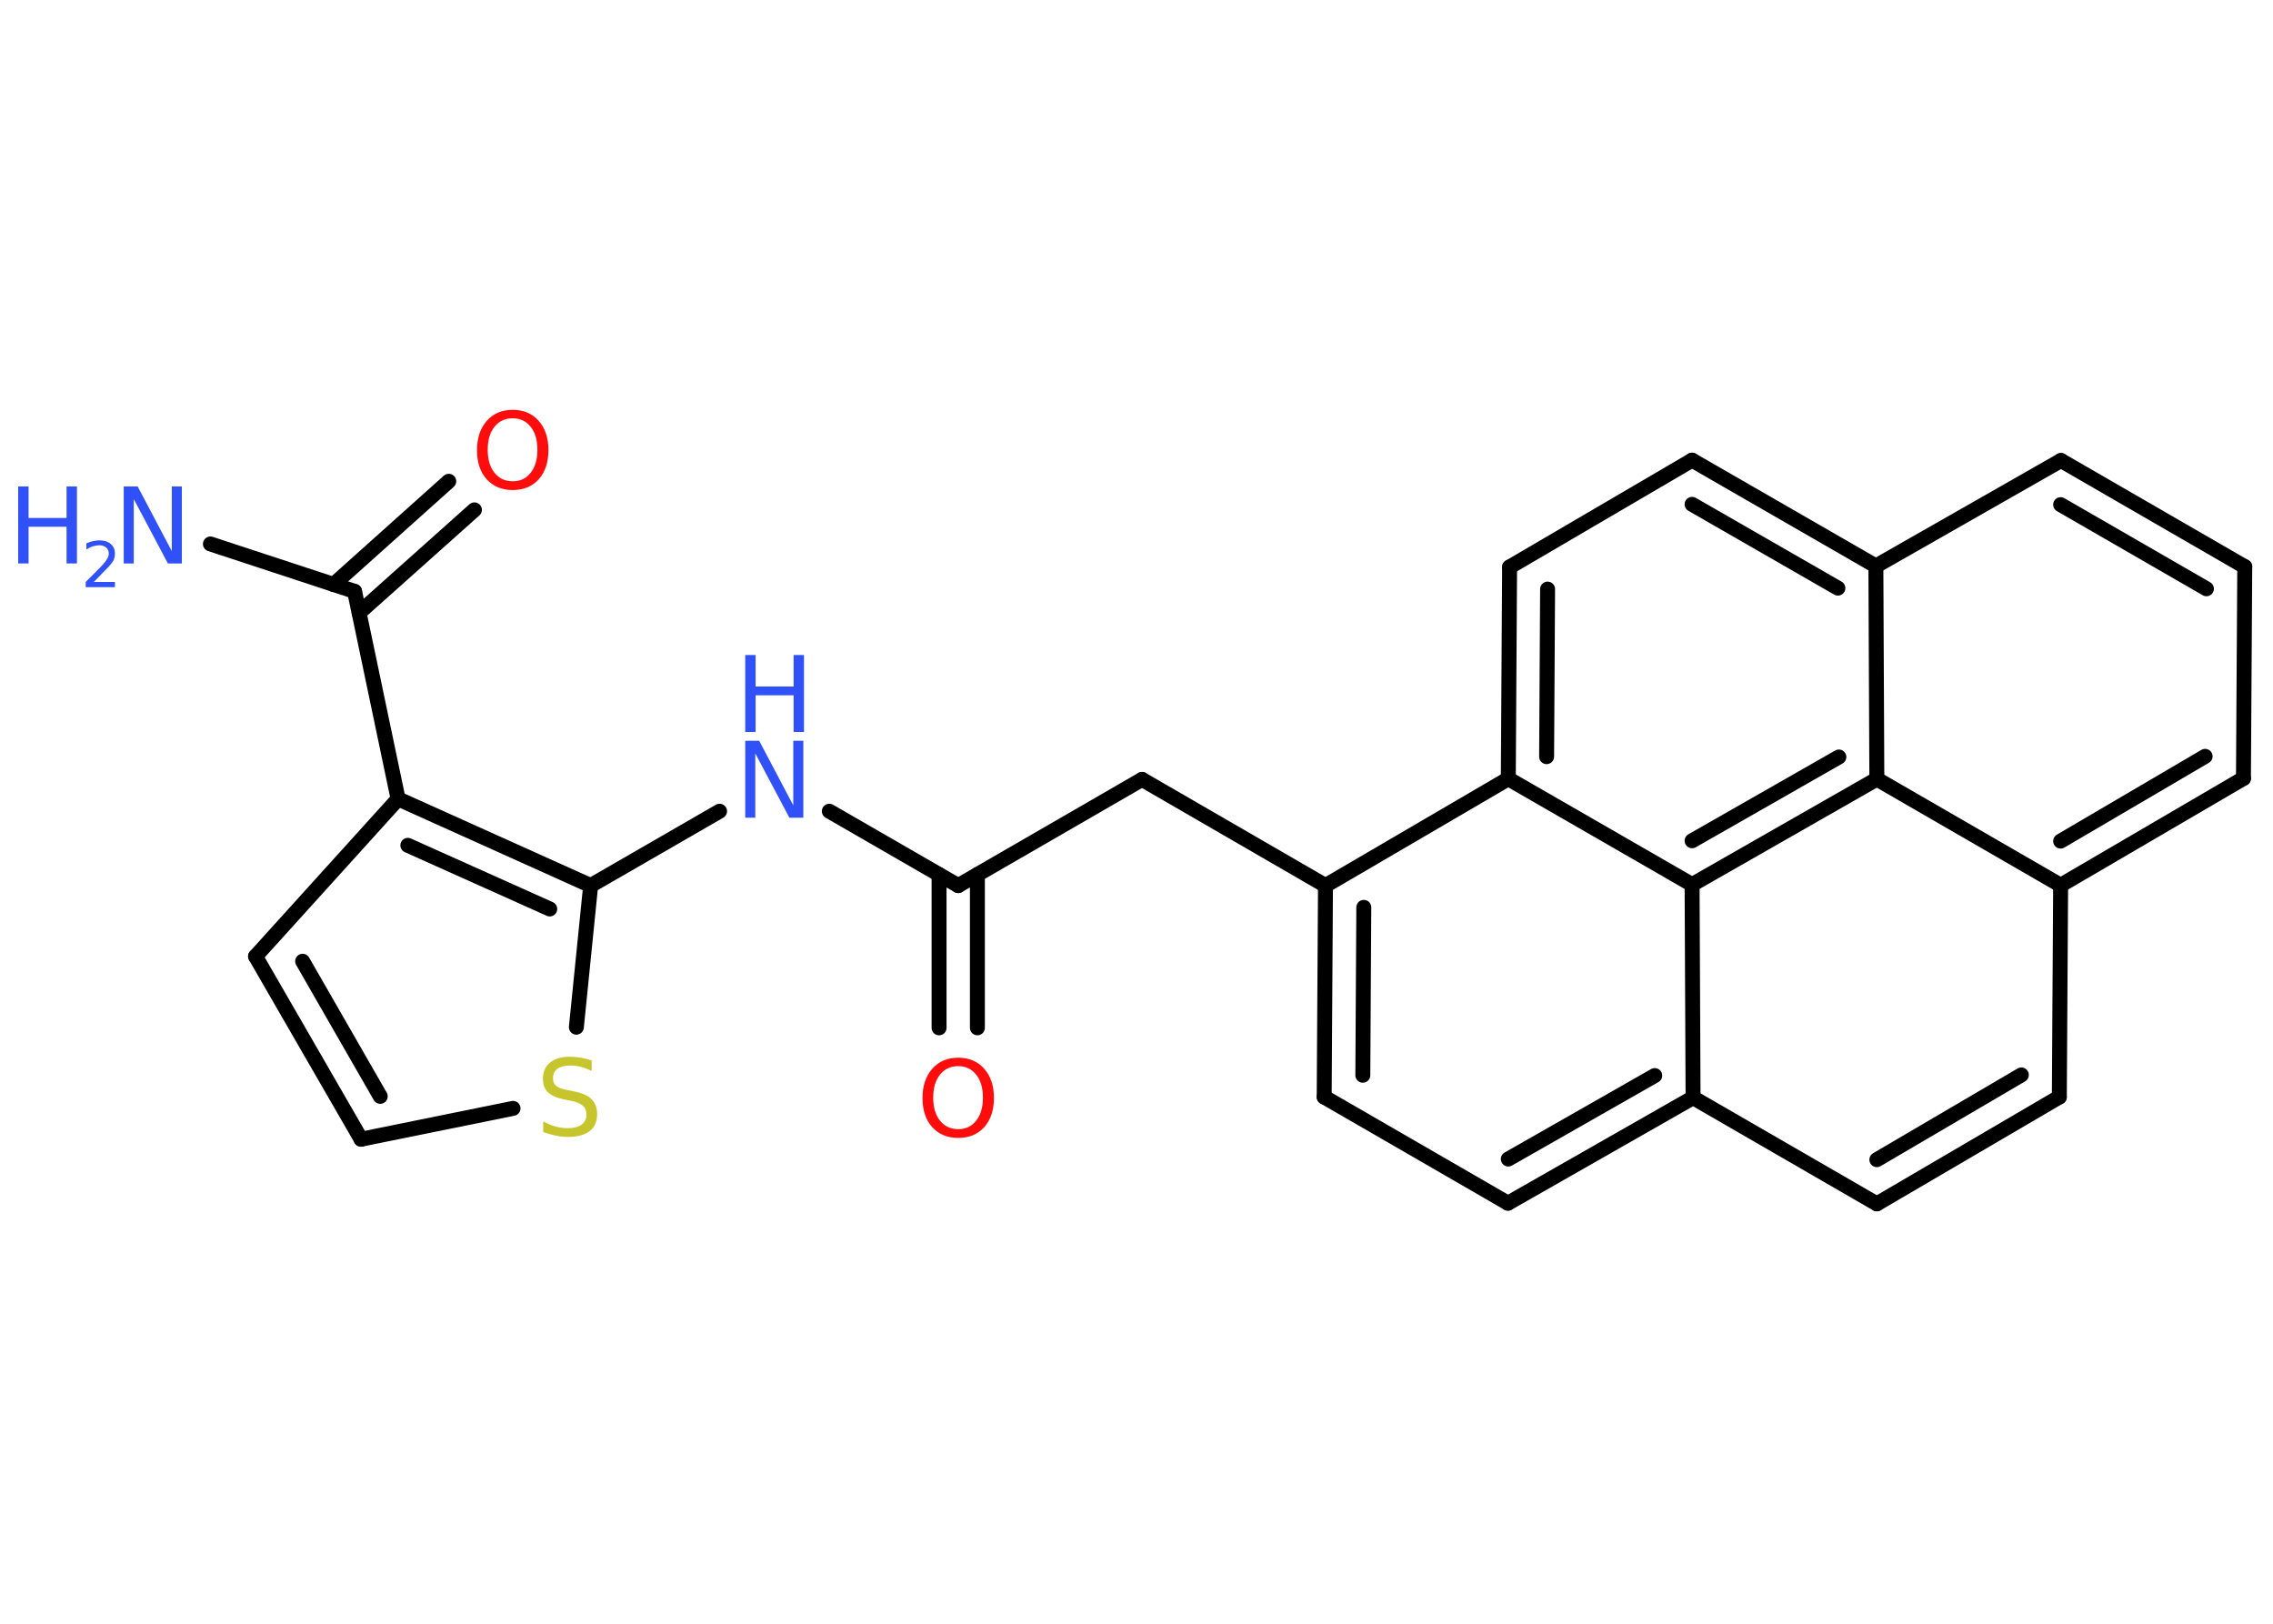 <?xml version='1.0' encoding='UTF-8'?>
<!DOCTYPE svg PUBLIC "-//W3C//DTD SVG 1.1//EN" "http://www.w3.org/Graphics/SVG/1.1/DTD/svg11.dtd">
<svg version='1.2' xmlns='http://www.w3.org/2000/svg' xmlns:xlink='http://www.w3.org/1999/xlink' width='70.0mm' height='50.0mm' viewBox='0 0 70.0 50.0'>
  <desc>Generated by the Chemistry Development Kit (http://github.com/cdk)</desc>
  <g stroke-linecap='round' stroke-linejoin='round' stroke='#000000' stroke-width='.46' fill='#3050F8'>
    <rect x='.0' y='.0' width='70.0' height='50.0' fill='#FFFFFF' stroke='none'/>
    <g id='mol1' class='mol'>
      <line id='mol1bnd1' class='bond' x1='6.48' y1='16.75' x2='10.92' y2='18.21'/>
      <g id='mol1bnd2' class='bond'>
        <line x1='10.27' y1='18.0' x2='13.82' y2='14.82'/>
        <line x1='11.06' y1='18.87' x2='14.61' y2='15.7'/>
      </g>
      <line id='mol1bnd3' class='bond' x1='10.92' y1='18.21' x2='12.26' y2='24.6'/>
      <line id='mol1bnd4' class='bond' x1='12.26' y1='24.6' x2='7.87' y2='29.45'/>
      <g id='mol1bnd5' class='bond'>
        <line x1='7.87' y1='29.45' x2='11.12' y2='35.08'/>
        <line x1='9.32' y1='29.6' x2='11.71' y2='33.76'/>
      </g>
      <line id='mol1bnd6' class='bond' x1='11.12' y1='35.08' x2='15.8' y2='34.13'/>
      <line id='mol1bnd7' class='bond' x1='17.75' y1='31.63' x2='18.19' y2='27.27'/>
      <g id='mol1bnd8' class='bond'>
        <line x1='18.19' y1='27.27' x2='12.26' y2='24.6'/>
        <line x1='16.93' y1='27.99' x2='12.56' y2='26.03'/>
      </g>
      <line id='mol1bnd9' class='bond' x1='18.19' y1='27.27' x2='22.16' y2='24.98'/>
      <line id='mol1bnd10' class='bond' x1='25.54' y1='24.98' x2='29.51' y2='27.27'/>
      <g id='mol1bnd11' class='bond'>
        <line x1='30.1' y1='26.93' x2='30.1' y2='31.65'/>
        <line x1='28.92' y1='26.93' x2='28.92' y2='31.65'/>
      </g>
      <line id='mol1bnd12' class='bond' x1='29.51' y1='27.27' x2='35.17' y2='24.0'/>
      <line id='mol1bnd13' class='bond' x1='35.17' y1='24.0' x2='40.82' y2='27.27'/>
      <g id='mol1bnd14' class='bond'>
        <line x1='40.82' y1='27.27' x2='40.78' y2='33.78'/>
        <line x1='42.0' y1='27.94' x2='41.97' y2='33.11'/>
      </g>
      <line id='mol1bnd15' class='bond' x1='40.78' y1='33.78' x2='46.44' y2='37.05'/>
      <g id='mol1bnd16' class='bond'>
        <line x1='46.44' y1='37.05' x2='52.14' y2='33.8'/>
        <line x1='46.45' y1='35.69' x2='50.96' y2='33.12'/>
      </g>
      <line id='mol1bnd17' class='bond' x1='52.14' y1='33.8' x2='57.8' y2='37.07'/>
      <g id='mol1bnd18' class='bond'>
        <line x1='57.8' y1='37.07' x2='63.42' y2='33.78'/>
        <line x1='57.8' y1='35.71' x2='62.25' y2='33.1'/>
      </g>
      <line id='mol1bnd19' class='bond' x1='63.42' y1='33.78' x2='63.46' y2='27.26'/>
      <g id='mol1bnd20' class='bond'>
        <line x1='63.46' y1='27.26' x2='69.09' y2='23.97'/>
        <line x1='63.46' y1='25.9' x2='67.91' y2='23.29'/>
      </g>
      <line id='mol1bnd21' class='bond' x1='69.09' y1='23.97' x2='69.13' y2='17.45'/>
      <g id='mol1bnd22' class='bond'>
        <line x1='69.13' y1='17.45' x2='63.47' y2='14.18'/>
        <line x1='67.95' y1='18.13' x2='63.46' y2='15.54'/>
      </g>
      <line id='mol1bnd23' class='bond' x1='63.47' y1='14.18' x2='57.77' y2='17.43'/>
      <g id='mol1bnd24' class='bond'>
        <line x1='57.77' y1='17.43' x2='52.11' y2='14.17'/>
        <line x1='56.6' y1='18.11' x2='52.11' y2='15.53'/>
      </g>
      <line id='mol1bnd25' class='bond' x1='52.11' y1='14.17' x2='46.49' y2='17.46'/>
      <g id='mol1bnd26' class='bond'>
        <line x1='46.49' y1='17.46' x2='46.45' y2='23.98'/>
        <line x1='47.66' y1='18.14' x2='47.63' y2='23.3'/>
      </g>
      <line id='mol1bnd27' class='bond' x1='40.82' y1='27.27' x2='46.45' y2='23.98'/>
      <line id='mol1bnd28' class='bond' x1='46.45' y1='23.98' x2='52.11' y2='27.24'/>
      <line id='mol1bnd29' class='bond' x1='52.14' y1='33.8' x2='52.11' y2='27.24'/>
      <g id='mol1bnd30' class='bond'>
        <line x1='52.11' y1='27.24' x2='57.8' y2='23.99'/>
        <line x1='52.11' y1='25.89' x2='56.63' y2='23.31'/>
      </g>
      <line id='mol1bnd31' class='bond' x1='63.46' y1='27.26' x2='57.8' y2='23.99'/>
      <line id='mol1bnd32' class='bond' x1='57.77' y1='17.43' x2='57.8' y2='23.99'/>
      <g id='mol1atm1' class='atom'>
        <path d='M3.81 14.98h.43l1.05 1.99v-1.99h.31v2.37h-.43l-1.05 -1.98v1.98h-.31v-2.37z' stroke='none'/>
        <path d='M.56 14.98h.32v.97h1.17v-.97h.32v2.37h-.32v-1.13h-1.17v1.13h-.32v-2.37z' stroke='none'/>
        <path d='M2.87 17.92h.67v.16h-.9v-.16q.11 -.11 .3 -.3q.19 -.19 .24 -.25q.09 -.1 .13 -.18q.04 -.07 .04 -.14q.0 -.12 -.08 -.19q-.08 -.07 -.21 -.07q-.09 .0 -.19 .03q-.1 .03 -.21 .1v-.19q.12 -.05 .22 -.07q.1 -.02 .18 -.02q.22 .0 .35 .11q.13 .11 .13 .3q.0 .09 -.03 .17q-.03 .08 -.12 .18q-.02 .03 -.15 .16q-.13 .13 -.36 .37z' stroke='none'/>
      </g>
      <path id='mol1atm3' class='atom' d='M15.79 12.88q-.35 .0 -.56 .26q-.21 .26 -.21 .71q.0 .45 .21 .71q.21 .26 .56 .26q.35 .0 .55 -.26q.21 -.26 .21 -.71q.0 -.45 -.21 -.71q-.21 -.26 -.55 -.26zM15.79 12.62q.5 .0 .8 .34q.3 .34 .3 .9q.0 .56 -.3 .9q-.3 .33 -.8 .33q-.5 .0 -.8 -.33q-.3 -.33 -.3 -.9q.0 -.56 .3 -.9q.3 -.34 .8 -.34z' stroke='none' fill='#FF0D0D'/>
      <path id='mol1atm7' class='atom' d='M18.22 32.67v.31q-.18 -.09 -.34 -.13q-.16 -.04 -.31 -.04q-.26 .0 -.4 .1q-.14 .1 -.14 .29q.0 .16 .1 .24q.1 .08 .36 .13l.2 .04q.36 .07 .53 .24q.17 .17 .17 .46q.0 .34 -.23 .52q-.23 .18 -.68 .18q-.17 .0 -.36 -.04q-.19 -.04 -.39 -.11v-.33q.2 .11 .38 .16q.19 .05 .37 .05q.28 .0 .43 -.11q.15 -.11 .15 -.31q.0 -.18 -.11 -.27q-.11 -.1 -.35 -.15l-.2 -.04q-.36 -.07 -.52 -.22q-.16 -.15 -.16 -.42q.0 -.32 .22 -.5q.22 -.18 .61 -.18q.16 .0 .34 .03q.17 .03 .35 .09z' stroke='none' fill='#C6C62C'/>
      <g id='mol1atm9' class='atom'>
        <path d='M22.95 22.81h.43l1.05 1.99v-1.99h.31v2.37h-.43l-1.05 -1.98v1.98h-.31v-2.37z' stroke='none'/>
        <path d='M22.95 20.17h.32v.97h1.17v-.97h.32v2.37h-.32v-1.13h-1.17v1.13h-.32v-2.37z' stroke='none'/>
      </g>
      <path id='mol1atm11' class='atom' d='M29.51 32.83q-.35 .0 -.56 .26q-.21 .26 -.21 .71q.0 .45 .21 .71q.21 .26 .56 .26q.35 .0 .55 -.26q.21 -.26 .21 -.71q.0 -.45 -.21 -.71q-.21 -.26 -.55 -.26zM29.51 32.57q.5 .0 .8 .34q.3 .34 .3 .9q.0 .56 -.3 .9q-.3 .33 -.8 .33q-.5 .0 -.8 -.33q-.3 -.33 -.3 -.9q.0 -.56 .3 -.9q.3 -.34 .8 -.34z' stroke='none' fill='#FF0D0D'/>
    </g>
  </g>
</svg>
